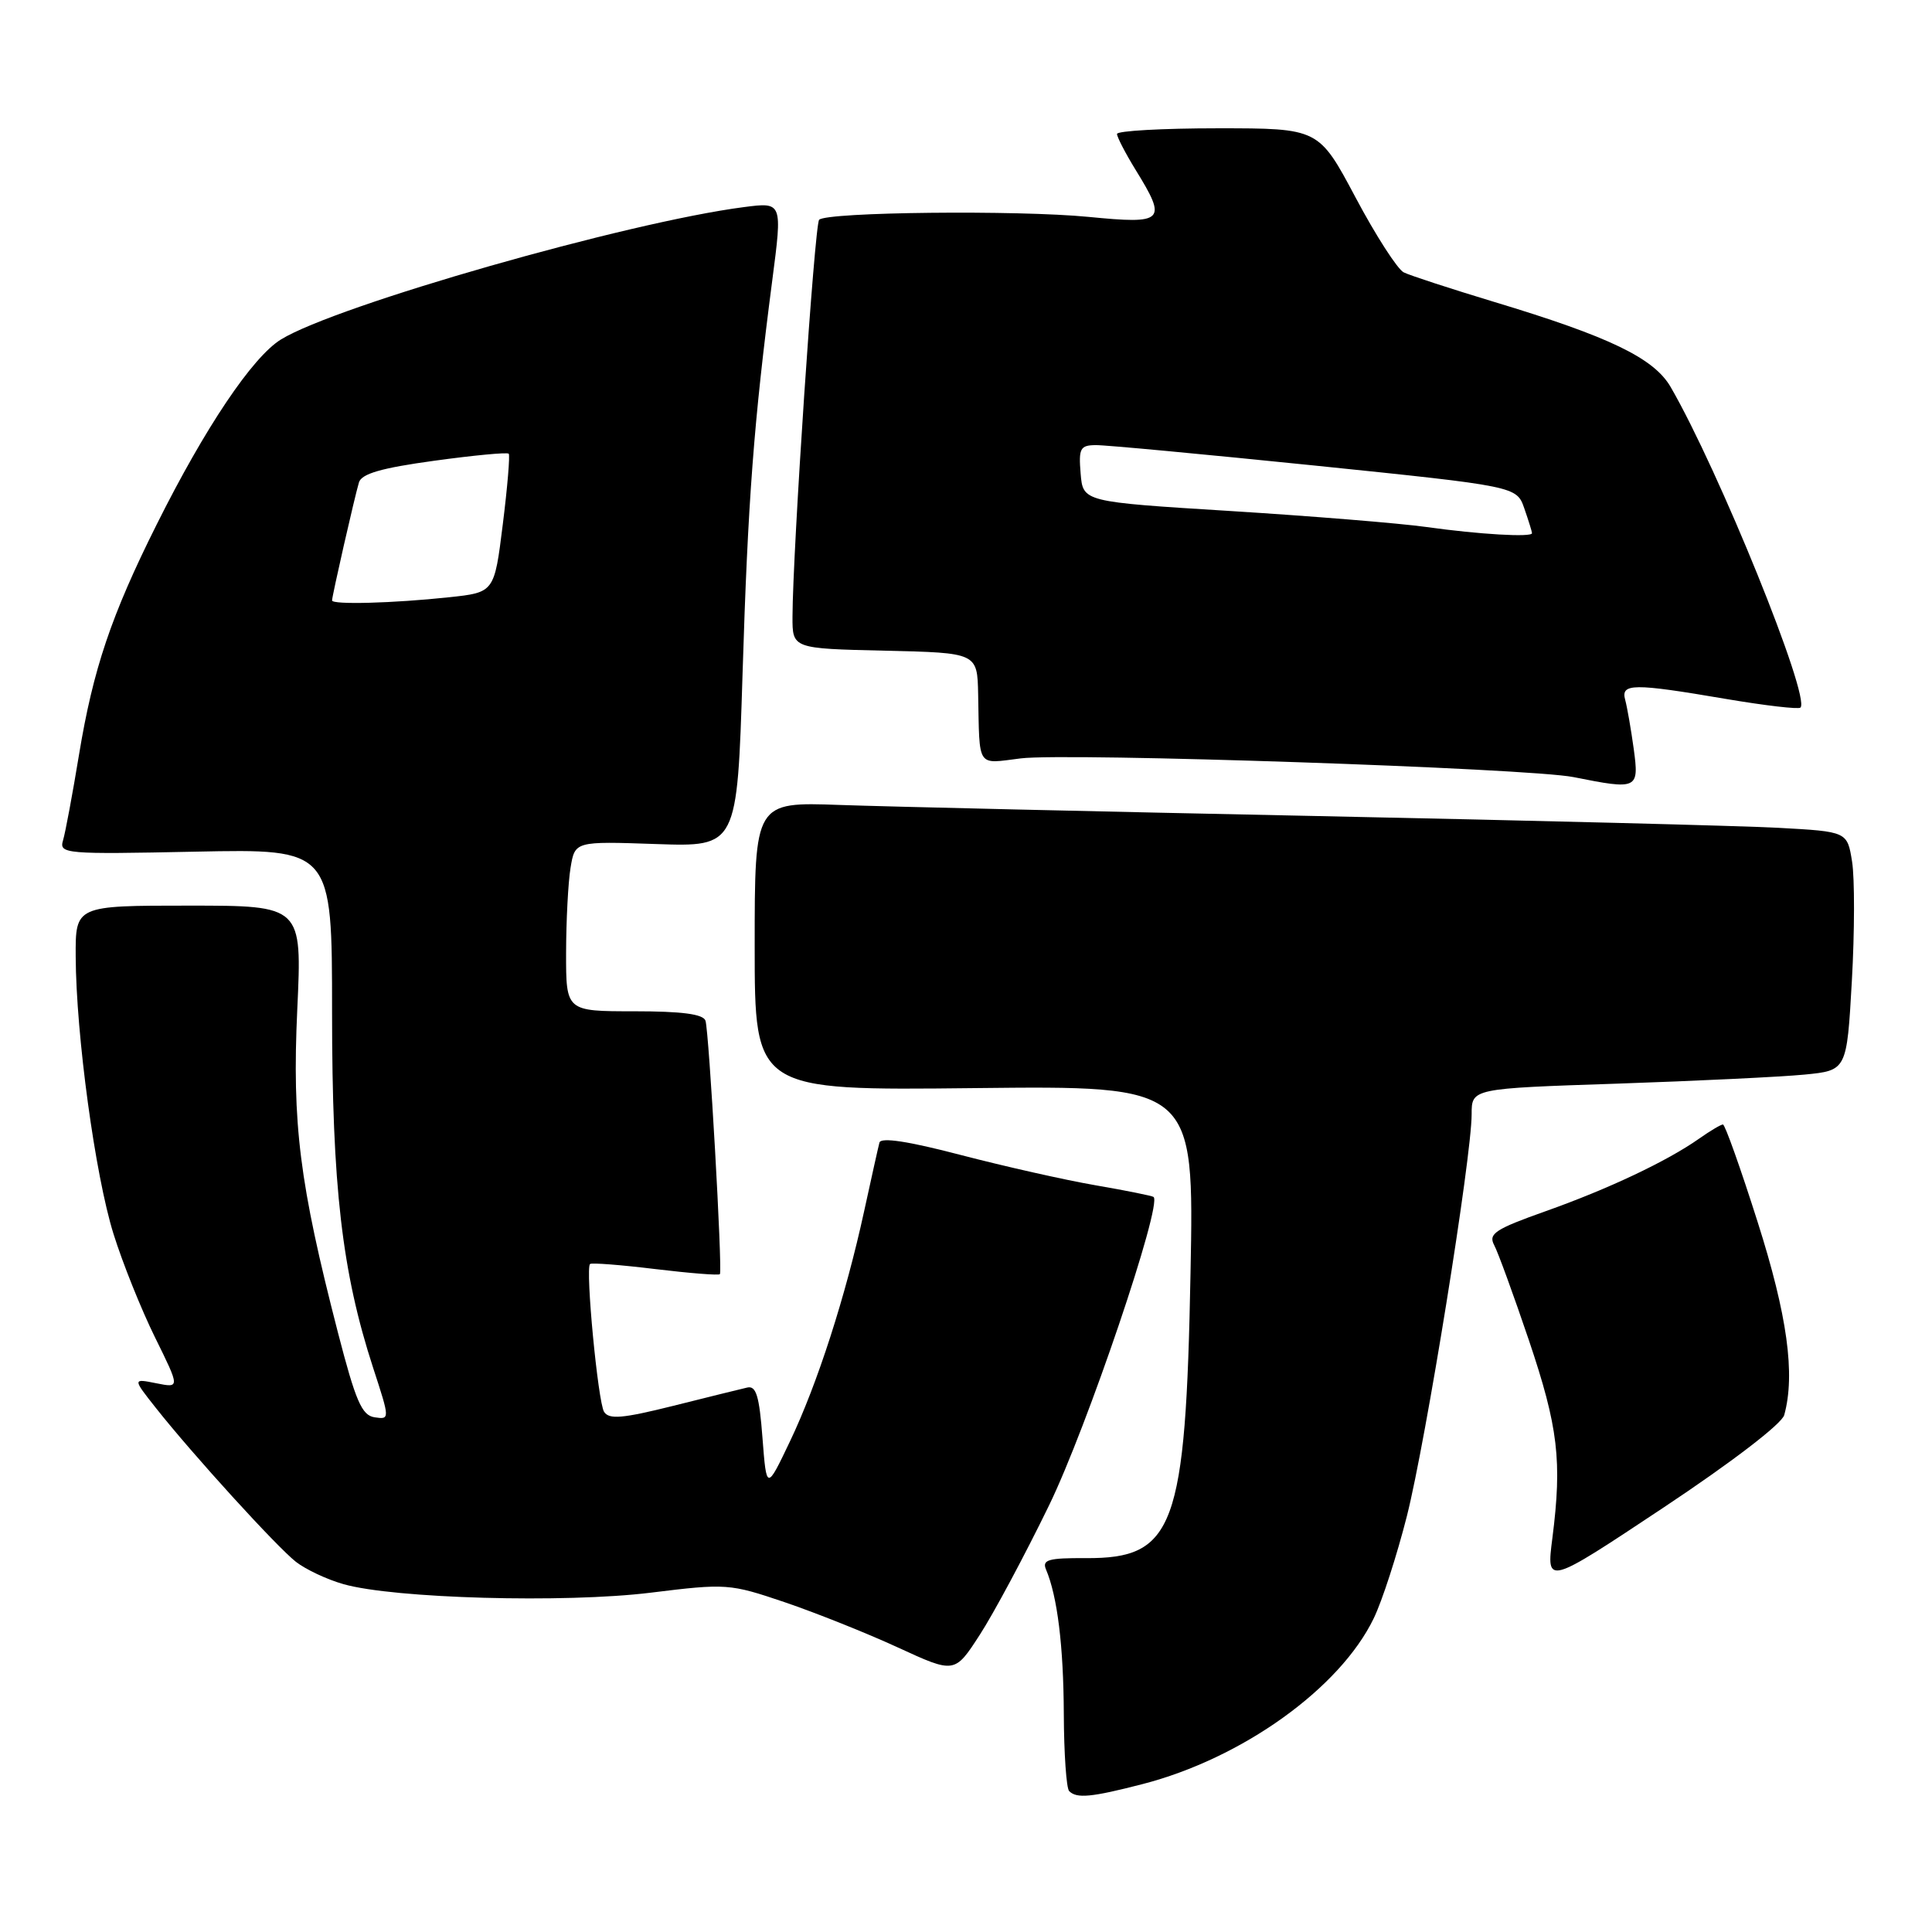 <?xml version="1.0" encoding="UTF-8" standalone="no"?>
<!DOCTYPE svg PUBLIC "-//W3C//DTD SVG 1.1//EN" "http://www.w3.org/Graphics/SVG/1.1/DTD/svg11.dtd" >
<svg xmlns="http://www.w3.org/2000/svg" xmlns:xlink="http://www.w3.org/1999/xlink" version="1.1" viewBox="0 0 256 256">
 <g >
 <path fill="currentColor"
d=" M 151.36 236.41 C 164.57 233.01 177.54 223.72 182.02 214.45 C 183.14 212.15 185.11 206.05 186.42 200.89 C 188.95 190.87 195.00 153.32 195.00 147.64 C 195.00 144.23 195.00 144.23 214.25 143.59 C 224.84 143.23 236.02 142.69 239.10 142.39 C 244.71 141.84 244.71 141.84 245.38 129.99 C 245.75 123.48 245.76 116.36 245.41 114.17 C 244.77 110.19 244.77 110.19 235.64 109.69 C 230.61 109.42 203.10 108.72 174.50 108.13 C 145.90 107.54 117.44 106.88 111.25 106.66 C 100.00 106.26 100.00 106.26 100.00 125.38 C 100.00 144.50 100.00 144.50 129.11 144.18 C 158.23 143.86 158.23 143.86 157.75 168.68 C 157.11 202.45 155.61 206.53 143.87 206.46 C 138.92 206.43 138.06 206.68 138.60 207.96 C 140.11 211.52 140.92 218.09 140.96 227.08 C 140.98 232.35 141.30 236.97 141.67 237.33 C 142.67 238.34 144.61 238.15 151.36 236.41 Z  M 138.99 199.50 C 144.01 189.21 154.06 159.53 152.85 158.60 C 152.66 158.45 149.19 157.75 145.13 157.05 C 141.08 156.35 133.06 154.54 127.30 153.04 C 120.35 151.22 116.73 150.67 116.53 151.40 C 116.37 152.00 115.46 156.10 114.50 160.50 C 112.05 171.76 108.30 183.40 104.67 191.00 C 101.57 197.50 101.57 197.50 101.03 190.50 C 100.61 184.96 100.19 183.57 99.00 183.86 C 98.17 184.05 93.75 185.14 89.17 186.29 C 82.48 187.96 80.69 188.11 80.04 187.07 C 79.23 185.75 77.55 168.12 78.18 167.49 C 78.36 167.30 82.26 167.60 86.84 168.16 C 91.42 168.71 95.27 169.02 95.39 168.83 C 95.75 168.30 93.95 136.64 93.48 135.25 C 93.19 134.37 90.36 134.00 84.03 134.00 C 75.00 134.00 75.00 134.00 75.01 126.25 C 75.02 121.99 75.28 116.92 75.60 114.99 C 76.18 111.47 76.18 111.47 86.93 111.84 C 97.68 112.21 97.68 112.21 98.39 89.36 C 99.10 66.26 99.88 55.98 102.33 37.14 C 103.68 26.78 103.68 26.78 98.59 27.44 C 83.15 29.43 44.57 40.46 37.23 44.98 C 33.45 47.31 27.17 56.66 20.76 69.50 C 14.73 81.56 12.34 88.66 10.47 100.00 C 9.61 105.22 8.66 110.34 8.35 111.36 C 7.82 113.14 8.61 113.21 25.90 112.85 C 44.00 112.48 44.00 112.48 44.00 134.06 C 44.00 157.23 45.31 168.55 49.45 181.27 C 51.67 188.07 51.67 188.10 49.64 187.80 C 47.94 187.55 47.13 185.67 44.76 176.50 C 39.68 156.80 38.69 148.93 39.39 133.75 C 40.03 120.00 40.03 120.00 25.01 120.00 C 10.00 120.00 10.00 120.00 10.03 126.75 C 10.08 137.15 12.61 155.73 15.04 163.50 C 16.24 167.35 18.72 173.52 20.54 177.21 C 23.85 183.92 23.85 183.92 20.71 183.29 C 17.57 182.66 17.57 182.66 20.67 186.58 C 25.54 192.74 36.65 204.94 39.21 206.95 C 40.49 207.95 43.32 209.29 45.52 209.91 C 52.19 211.81 74.83 212.44 86.21 211.04 C 96.26 209.80 96.68 209.83 104.00 212.31 C 108.12 213.71 114.88 216.41 119.00 218.31 C 126.50 221.76 126.50 221.76 129.82 216.63 C 131.65 213.81 135.78 206.10 138.99 199.50 Z  M 236.42 187.50 C 237.91 182.10 236.83 174.28 232.89 161.90 C 230.64 154.81 228.57 149.00 228.30 149.00 C 228.03 149.00 226.61 149.84 225.15 150.87 C 220.91 153.86 213.10 157.55 204.78 160.50 C 198.13 162.86 197.19 163.48 197.98 164.97 C 198.49 165.92 200.56 171.60 202.59 177.60 C 206.47 189.11 207.00 193.58 205.70 203.79 C 204.89 210.08 204.89 210.08 220.38 199.79 C 229.47 193.75 236.10 188.67 236.42 187.50 Z  M 216.48 99.25 C 216.12 96.64 215.61 93.71 215.35 92.75 C 214.73 90.53 216.37 90.51 228.68 92.61 C 233.87 93.49 238.32 94.01 238.57 93.76 C 239.94 92.39 227.76 62.31 221.37 51.28 C 219.15 47.45 213.26 44.61 198.00 40.01 C 192.22 38.26 186.82 36.50 186.00 36.09 C 185.18 35.68 182.30 31.22 179.62 26.17 C 174.74 17.00 174.74 17.00 161.37 17.00 C 154.02 17.00 148.00 17.34 148.01 17.75 C 148.01 18.16 149.12 20.30 150.47 22.50 C 154.69 29.34 154.30 29.72 144.25 28.74 C 134.87 27.82 109.57 28.09 108.54 29.12 C 107.94 29.72 105.03 73.11 105.01 81.72 C 105.00 85.94 105.00 85.94 117.25 86.22 C 129.50 86.50 129.50 86.50 129.61 92.00 C 129.81 101.91 129.35 101.22 135.26 100.49 C 141.41 99.72 202.62 101.79 208.50 102.97 C 217.01 104.67 217.20 104.58 216.48 99.25 Z  M 44.00 79.56 C 44.00 78.97 46.97 65.91 47.56 63.93 C 47.90 62.77 50.53 62.01 57.55 61.05 C 62.79 60.33 67.22 59.91 67.41 60.12 C 67.59 60.33 67.24 64.55 66.62 69.50 C 65.50 78.50 65.50 78.50 59.50 79.14 C 52.12 79.93 44.00 80.15 44.00 79.56 Z  M 189.00 69.83 C 185.43 69.33 173.72 68.38 163.00 67.71 C 143.50 66.50 143.50 66.50 143.19 62.75 C 142.91 59.41 143.13 59.00 145.19 58.98 C 146.46 58.96 159.53 60.19 174.23 61.69 C 200.96 64.44 200.96 64.44 201.98 67.37 C 202.54 68.98 203.00 70.46 203.00 70.65 C 203.00 71.22 195.97 70.81 189.00 69.83 Z "/>
</g>
</svg>